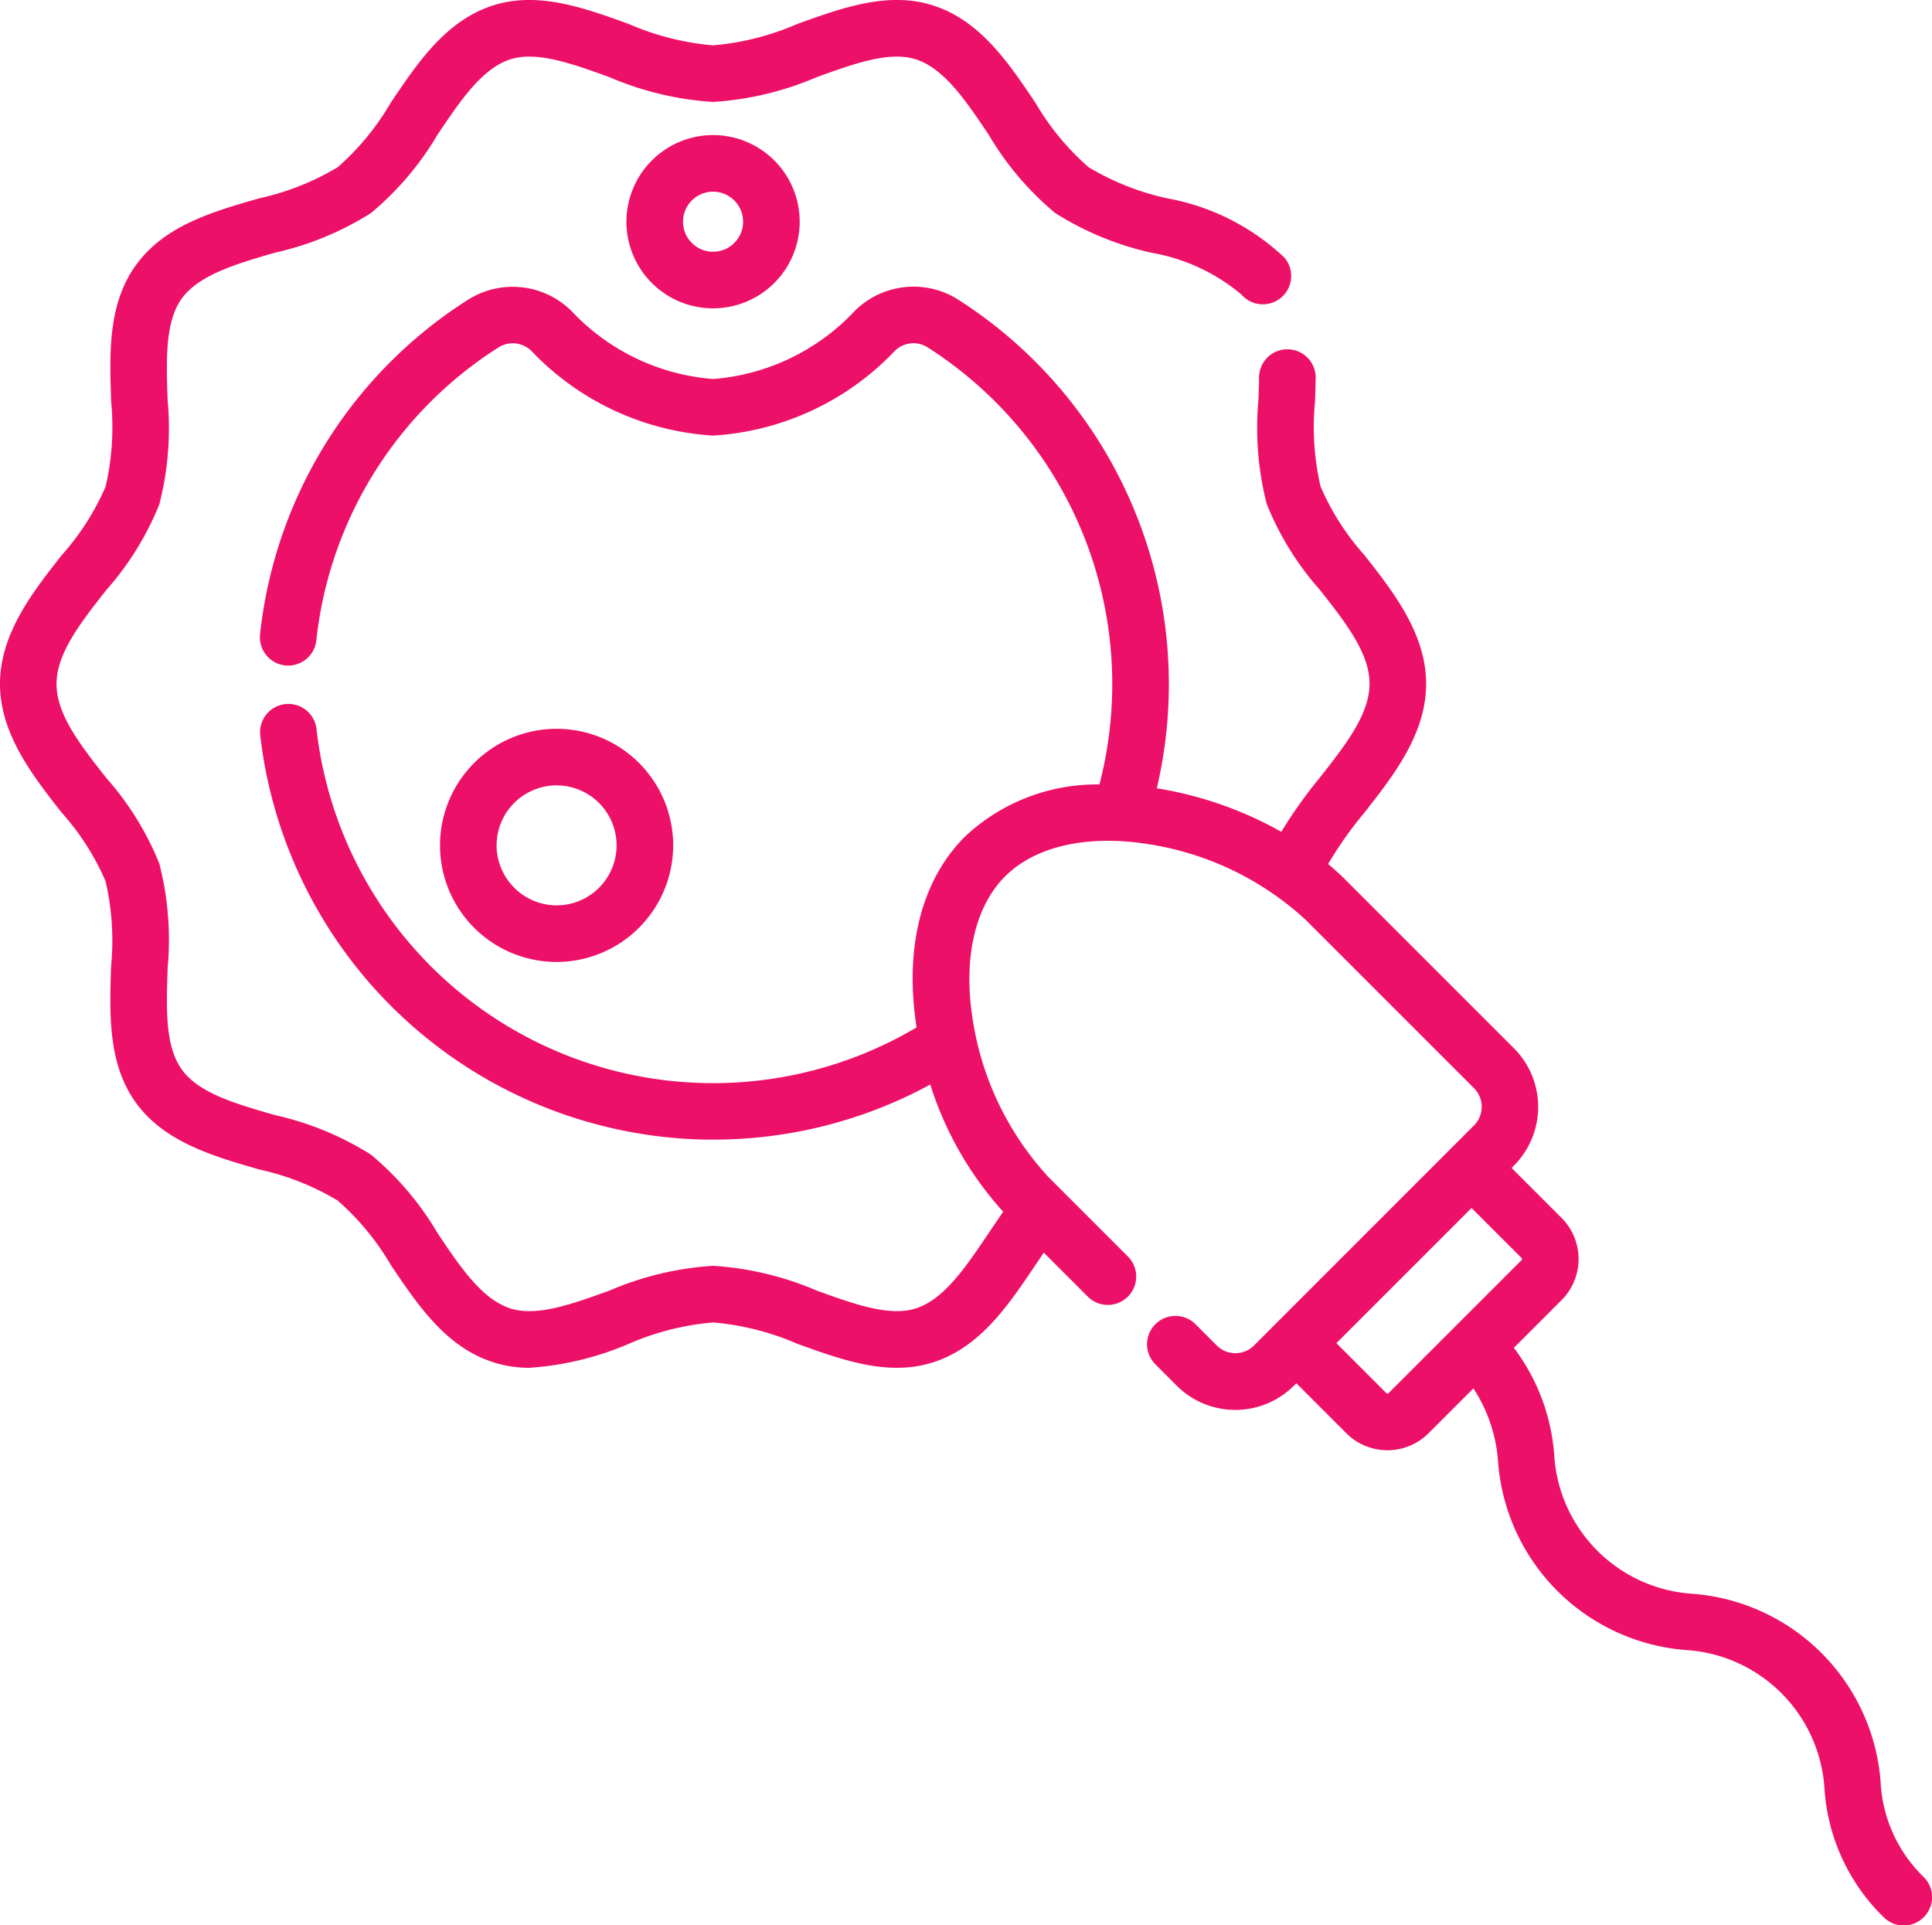 <svg xmlns="http://www.w3.org/2000/svg" width="67.419" height="67.189" viewBox="0 0 67.419 67.189">
  <g id="Group_7561" data-name="Group 7561" transform="translate(-1058.963 -6225.99)">
    <path id="Path_70818" data-name="Path 70818" d="M166.014,39.7a3.023,3.023,0,1,0,3.023-3.023A3.026,3.026,0,0,0,166.014,39.7Zm4.071,0a1.048,1.048,0,1,1-1.048-1.048A1.049,1.049,0,0,1,170.085,39.7Z" transform="translate(914.809 6194.027)" fill="#ed1068"/>
    <path id="Path_70819" data-name="Path 70819" d="M124.742,198.094a4.068,4.068,0,1,0-4.068,4.068A4.073,4.073,0,0,0,124.742,198.094Zm-6.161,0a2.093,2.093,0,1,1,2.093,2.093A2.1,2.1,0,0,1,118.58,198.094Z" transform="translate(957.712 6057.397)" fill="#ed1068"/>
    <path id="Path_70820" data-name="Path 70820" d="M67.13,66.376a4.968,4.968,0,0,1-1.506-3.353,7.124,7.124,0,0,0-6.53-6.53,5.17,5.17,0,0,1-4.859-4.859,7.063,7.063,0,0,0-1.407-3.726l1.663-1.663a2.03,2.03,0,0,0,0-2.872l-1.743-1.743.082-.082a2.9,2.9,0,0,0,0-4.095l-5.871-5.871c-.192-.192-.4-.378-.613-.558a13.557,13.557,0,0,1,1.267-1.793c1.009-1.285,2.153-2.741,2.153-4.493s-1.144-3.209-2.153-4.493a8.836,8.836,0,0,1-1.531-2.395,9.234,9.234,0,0,1-.193-2.965c.009-.265.018-.529.022-.792a.988.988,0,1,0-1.975-.035c0,.252-.013.507-.021.761a10.727,10.727,0,0,0,.288,3.64,10.3,10.3,0,0,0,1.857,3c.89,1.133,1.731,2.2,1.731,3.273s-.841,2.14-1.731,3.273A16.551,16.551,0,0,0,44.712,29.9a13.108,13.108,0,0,0-4.232-1.5l-.112-.016a15.924,15.924,0,0,0-6.94-17.061,2.909,2.909,0,0,0-3.6.4,7.572,7.572,0,0,1-4.944,2.376,7.572,7.572,0,0,1-4.944-2.376,2.916,2.916,0,0,0-3.611-.388,15.831,15.831,0,0,0-7.25,11.637.988.988,0,1,0,1.963.218,13.864,13.864,0,0,1,6.351-10.191.929.929,0,0,1,1.151.12,9.541,9.541,0,0,0,6.341,2.954,9.541,9.541,0,0,0,6.341-2.955.922.922,0,0,1,1.14-.126,13.936,13.936,0,0,1,6,15.256,6.719,6.719,0,0,0-4.694,1.821c-1.523,1.523-2.118,3.884-1.687,6.657A13.929,13.929,0,0,1,11.042,26.291a.988.988,0,0,0-1.963.221,15.934,15.934,0,0,0,15.578,14.13l.226,0a15.829,15.829,0,0,0,7.58-1.922,11.953,11.953,0,0,0,2.545,4.439c-.173.247-.341.5-.506.743-.8,1.186-1.549,2.307-2.537,2.628-.924.3-2.161-.148-3.471-.622a10.859,10.859,0,0,0-3.61-.862,10.859,10.859,0,0,0-3.61.862c-1.31.474-2.547.923-3.471.622-.987-.321-1.74-1.441-2.536-2.628a10.472,10.472,0,0,0-2.319-2.733A10.579,10.579,0,0,0,9.6,39.787c-1.364-.391-2.652-.76-3.25-1.583s-.544-2.139-.5-3.548a10.725,10.725,0,0,0-.288-3.64,10.3,10.3,0,0,0-1.857-3c-.891-1.133-1.732-2.2-1.732-3.273s.841-2.14,1.731-3.273a10.3,10.3,0,0,0,1.857-3,10.726,10.726,0,0,0,.288-3.64c-.047-1.409-.091-2.74.5-3.548S8.236,10.081,9.6,9.69a10.585,10.585,0,0,0,3.348-1.384,10.472,10.472,0,0,0,2.319-2.733c.8-1.186,1.549-2.307,2.536-2.627.924-.3,2.161.148,3.471.622a10.86,10.86,0,0,0,3.61.862,10.857,10.857,0,0,0,3.61-.862c1.31-.474,2.547-.922,3.471-.622.987.321,1.74,1.441,2.536,2.628A10.472,10.472,0,0,0,36.82,8.306,10.584,10.584,0,0,0,40.167,9.69a6.658,6.658,0,0,1,3.151,1.458.988.988,0,1,0,1.5-1.289,8.053,8.053,0,0,0-4.1-2.068,9.1,9.1,0,0,1-2.73-1.082A9,9,0,0,1,36.14,4.472c-.949-1.413-1.93-2.874-3.566-3.405-1.569-.509-3.188.077-4.754.644a9.344,9.344,0,0,1-2.937.744,9.349,9.349,0,0,1-2.937-.744c-1.566-.567-3.185-1.153-4.754-.644-1.636.531-2.617,1.992-3.566,3.405a9,9,0,0,1-1.842,2.237,9.1,9.1,0,0,1-2.73,1.082c-1.625.466-3.3.948-4.3,2.319s-.93,3.1-.875,4.776a9.234,9.234,0,0,1-.193,2.964,8.843,8.843,0,0,1-1.531,2.395C1.144,21.53,0,22.986,0,24.738s1.144,3.209,2.153,4.493a8.835,8.835,0,0,1,1.531,2.395,9.229,9.229,0,0,1,.193,2.964c-.056,1.681-.114,3.418.874,4.776s2.678,1.853,4.3,2.319a9.1,9.1,0,0,1,2.73,1.082A9,9,0,0,1,13.627,45c.949,1.413,1.929,2.874,3.566,3.405a4.1,4.1,0,0,0,1.277.2,10.563,10.563,0,0,0,3.477-.839,9.345,9.345,0,0,1,2.937-.744,9.348,9.348,0,0,1,2.937.744c1.566.567,3.185,1.153,4.754.644,1.636-.531,2.618-1.992,3.566-3.405.1-.143.19-.282.283-.419l1.535,1.535a.988.988,0,0,0,1.4-1.4l-2.769-2.769a10.439,10.439,0,0,1-2.632-5.411c-.363-2.16.043-4.012,1.114-5.083s2.924-1.477,5.083-1.114a10.44,10.44,0,0,1,5.411,2.632l5.871,5.871a.921.921,0,0,1,0,1.3L43.76,47.826a.921.921,0,0,1-1.3,0l-.742-.742a.988.988,0,1,0-1.4,1.4l.742.742a2.894,2.894,0,0,0,4.095,0l.082-.082,1.743,1.743a2.03,2.03,0,0,0,2.872,0l1.564-1.564a5.368,5.368,0,0,1,.864,2.6,7.123,7.123,0,0,0,6.529,6.529,5.171,5.171,0,0,1,4.859,4.859,6.893,6.893,0,0,0,2.064,4.466.987.987,0,1,0,1.4-1.4ZM48.456,49.488a.055.055,0,0,1-.078,0l-1.743-1.743,4.717-4.717,1.743,1.743a.055.055,0,0,1,0,.078Z" transform="translate(1058.963 6225.117)" fill="#ed1068"/>
  </g>
</svg>
